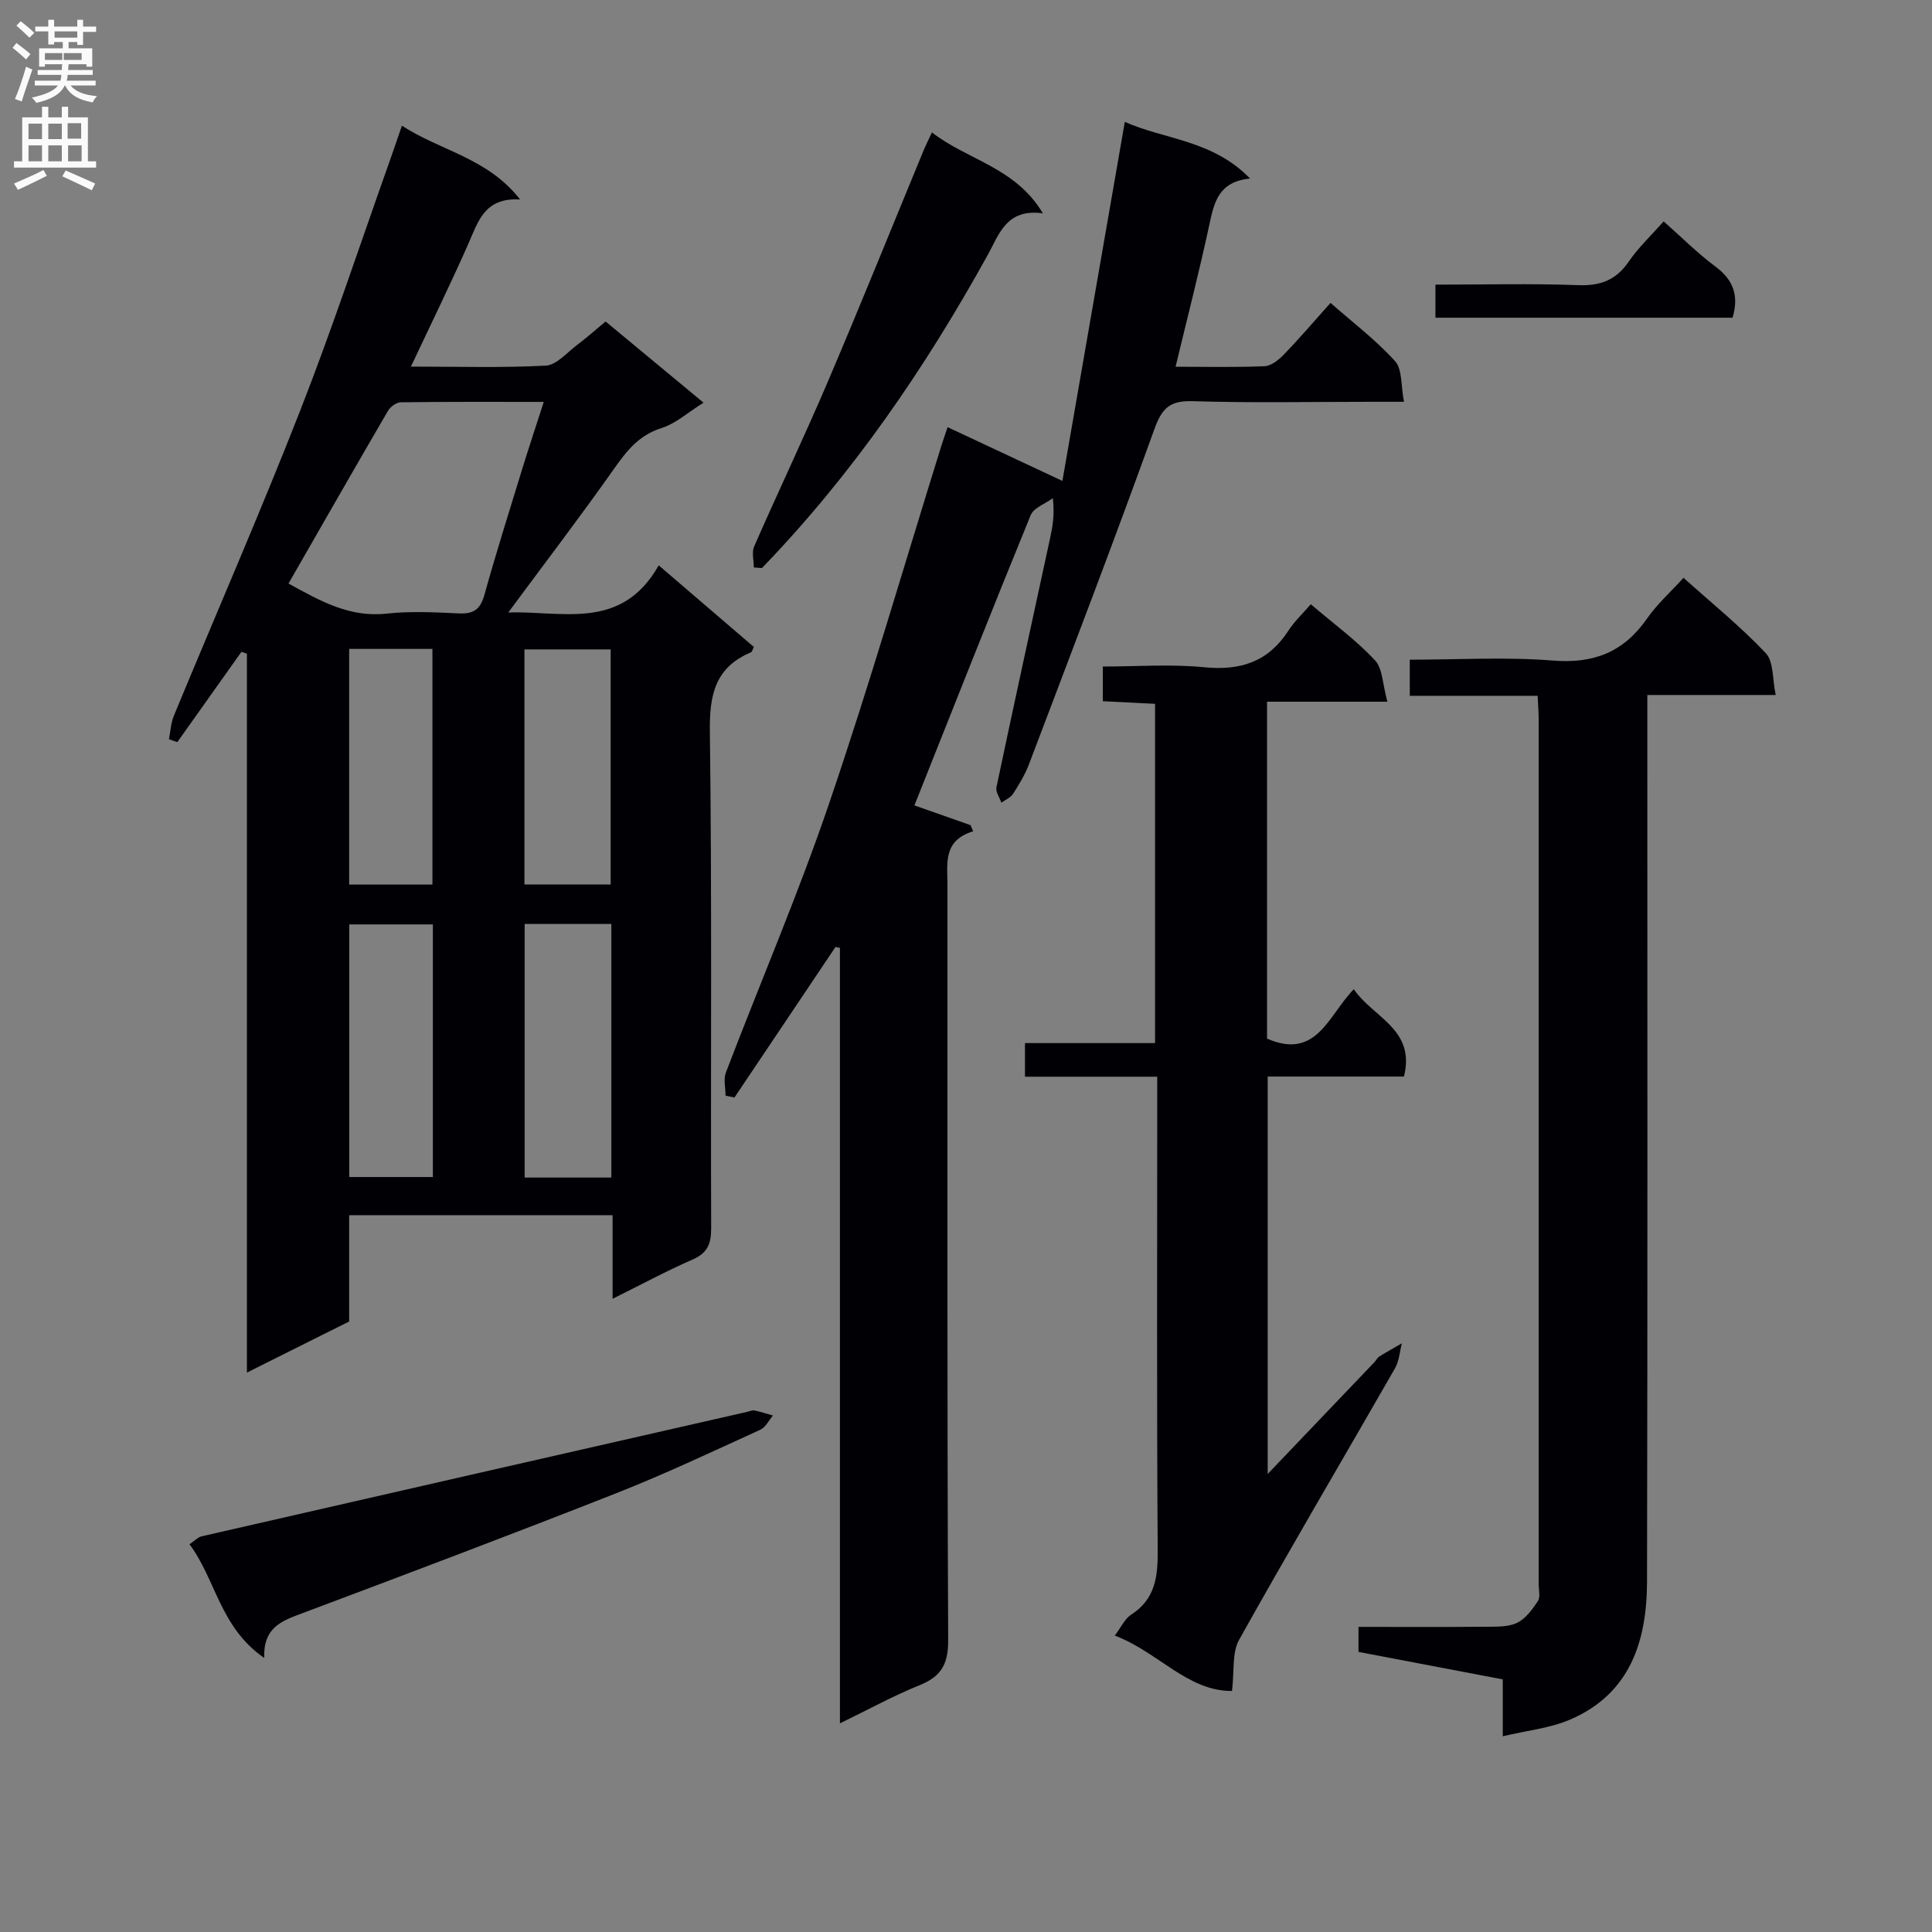 <svg enable-background="new 0 0 400 400" viewBox="0 0 400 400" xmlns="http://www.w3.org/2000/svg"><rect x="0" y="0" width="400" height="400" fill="#808080" stroke="none"/><g fill="#010105"><path d="m126.83 268.9c0-6.31 0-11.6 0-17.31-18.23 0-36.11 0-54.54 0v22.01c-7.11 3.55-13.78 6.89-21.17 10.58 0-49.98 0-99.41 0-148.84-.38-.13-.75-.26-1.13-.39-4.43 6.23-8.85 12.47-13.28 18.7-.58-.2-1.15-.4-1.73-.6.32-1.61.39-3.33 1-4.82 8.69-21.02 17.81-41.88 26.11-63.06 6.77-17.29 12.58-34.95 18.81-52.45.71-2.01 1.39-4.03 2.31-6.7 8.02 5.23 17.72 6.64 24.47 15.28-7.37-.45-8.67 4.55-10.7 9.14-3.67 8.32-7.68 16.48-11.9 25.46 9.78 0 18.87.28 27.91-.2 2.22-.12 4.37-2.68 6.45-4.25 1.98-1.48 3.83-3.14 5.94-4.89 6.72 5.57 13.22 10.96 20.28 16.81-3.2 1.99-5.73 4.32-8.71 5.26-4.7 1.48-7.22 4.74-9.87 8.5-6.98 9.89-14.33 19.52-21.85 29.68 11.1-.4 23.41 3.93 31.15-9.76 6.99 5.99 13.37 11.47 19.7 16.9-.31.6-.38 1.01-.59 1.1-7.38 3.1-8.62 8.72-8.52 16.33.45 34.31.15 68.63.27 102.94.01 3.26-.8 5.14-3.9 6.48-5.3 2.31-10.4 5.07-16.51 8.1zm-67.1-148.09c6.56 3.62 12.65 7.08 20.34 6.23 4.93-.54 9.98-.27 14.96-.04 3 .14 4.42-.83 5.25-3.8 2.44-8.77 5.19-17.46 7.86-26.17 1.35-4.39 2.81-8.75 4.44-13.82-10.4 0-19.99-.05-29.59.08-.91.01-2.16.91-2.65 1.75-6.84 11.73-13.59 23.54-20.61 35.77zm66.84 122.99c0-17.75 0-35 0-52.5-6.15 0-12.03 0-17.95 0v52.5zm-36.95-.11c0-17.84 0-35.07 0-52.3-6.03 0-11.74 0-17.31 0v52.3zm18.96-109.24v48.67h17.85c0-16.51 0-32.54 0-48.67-6.15 0-11.89 0-17.85 0zm-36.29-.1v48.79h17.24c0-16.52 0-32.58 0-48.79-5.87 0-11.33 0-17.24 0z"/><path d="m172.98 196.06c-6.97 10.39-13.95 20.78-20.92 31.17-.61-.13-1.23-.26-1.84-.38 0-1.61-.47-3.4.07-4.8 7.1-18.61 14.99-36.95 21.4-55.79 8.33-24.46 15.53-49.32 23.22-74 .34-1.08.72-2.15 1.28-3.82 7.87 3.69 15.43 7.22 23.77 11.13 4.2-24.18 8.49-48.9 12.92-74.34 8.15 3.66 18.15 3.71 25.93 11.73-6.53.66-7.43 4.91-8.42 9.52-2.08 9.71-4.57 19.32-7 29.45 6.22 0 12.33.15 18.43-.11 1.38-.06 2.94-1.33 4-2.43 3.23-3.34 6.25-6.88 9.65-10.68 4.61 4.06 9.4 7.68 13.36 12.06 1.53 1.69 1.19 5.08 1.85 8.42-3.03 0-5.15 0-7.26 0-12.16 0-24.33.25-36.49-.13-4.66-.14-6.34 1.38-7.91 5.74-8.37 23.24-17.21 46.3-25.97 69.4-.82 2.16-2.04 4.18-3.29 6.13-.52.81-1.6 1.25-2.43 1.86-.37-1.07-1.23-2.24-1.03-3.19 3.63-17.21 7.39-34.38 11.11-51.57.52-2.4.96-4.82.57-8.29-1.58 1.16-3.97 1.99-4.6 3.54-8.17 19.97-16.08 40.03-24.06 60.07 3.54 1.24 7.58 2.67 11.62 4.09.18.42.36.85.54 1.27-6.29 1.92-5.32 6.66-5.32 11.05.01 52.15-.08 104.31.15 156.46.02 4.98-1.49 7.5-5.94 9.29-5.36 2.16-10.45 4.97-16.47 7.89 0-53.99 0-107.27 0-160.55-.31-.06-.61-.12-.92-.19z"/><path d="m239.59 222.92c-9.56 0-18.34 0-27.38 0 0-2.42 0-4.48 0-6.96h26.93c0-23.47 0-46.52 0-70.24-3.37-.17-6.93-.34-10.81-.54 0-2.21 0-4.31 0-7.18 6.9 0 14.04-.54 21.06.15 7.5.73 13.21-1.16 17.36-7.58 1.24-1.92 2.96-3.52 4.63-5.47 4.88 4.16 9.48 7.51 13.29 11.6 1.62 1.74 1.58 5.02 2.57 8.58-8.96 0-16.84 0-24.91 0v69.75c10.29 4.51 12.7-4.85 17.96-10.22 4.03 5.9 12.85 8.28 10.38 18.08-9.28 0-18.56 0-28.21 0v82.28c7.77-8.14 14.95-15.66 22.13-23.18.34-.36.57-.88.97-1.13 1.53-.96 3.12-1.83 4.68-2.74-.45 1.74-.56 3.67-1.42 5.17-10.75 18.75-21.74 37.36-32.28 56.22-1.49 2.67-.96 6.47-1.47 10.59-9.22.06-15.31-8.1-24.27-11.47 1.37-1.81 2.09-3.49 3.35-4.3 5.03-3.22 5.58-7.85 5.54-13.34-.21-30.48-.1-60.96-.1-91.44 0-1.98 0-3.95 0-6.63z"/><path d="m367.64 143.89c-9.28 0-17.56 0-26.58 0v6.13c0 59.15.07 118.29-.06 177.44-.03 12.28-3.47 23.21-15.92 28.56-4.16 1.79-8.9 2.25-13.95 3.46 0-4.25 0-7.84 0-11.78-10.1-1.92-19.84-3.78-29.87-5.69 0-1.62 0-3.16 0-5.18 8.94 0 17.73.05 26.53-.03 2.14-.02 4.52.06 6.34-.83 1.75-.85 3.13-2.76 4.27-4.48.55-.82.17-2.27.17-3.44 0-59.65.01-119.29 0-178.94 0-1.48-.12-2.95-.22-5.05-8.89 0-17.61 0-26.47 0 0-2.71 0-4.78 0-7.48 10.06 0 19.89-.6 29.6.18 8.49.69 14.69-1.75 19.51-8.68 2.06-2.97 4.84-5.45 7.56-8.45 5.85 5.25 11.81 10.07 17.03 15.59 1.66 1.76 1.36 5.37 2.06 8.67z"/><path d="m54.71 343.26c-9.17-6.31-10.01-16.23-15.48-23.54 1.17-.79 1.76-1.46 2.47-1.63 37.67-8.63 75.35-17.21 113.03-25.79.49-.11 1.01-.37 1.46-.28 1.3.27 2.56.69 3.84 1.05-.86 1.01-1.53 2.45-2.63 2.95-9.82 4.47-19.58 9.1-29.62 13.06-21.62 8.52-43.37 16.73-65.13 24.9-4.17 1.56-8.19 2.87-7.94 9.28z"/><path d="m156.07 117.49c0-1.46-.47-3.13.07-4.36 5-11.4 10.36-22.65 15.25-34.1 6.77-15.87 13.21-31.87 19.8-47.81.43-1.05.95-2.06 1.76-3.81 7.34 5.75 17.25 7.18 22.97 16.76-7.55-1.05-9.04 4.31-11.38 8.54-13 23.53-28.08 45.53-46.79 64.9-.56-.03-1.12-.08-1.68-.12z"/><path d="m297.19 65.78c0-2.37 0-4.32 0-6.85 9.95 0 19.73-.26 29.49.11 4.61.17 7.87-.99 10.51-4.85 2.04-2.98 4.74-5.51 7.25-8.36 3.69 3.26 6.99 6.59 10.71 9.35 3.71 2.75 4.92 5.99 3.56 10.6-20.3 0-40.7 0-61.52 0z"/></g><path d="m2.6 9.9.8-1c.9.7 1.9 1.4 2.9 2.3l-.9 1.1c-1.1-1-2-1.8-2.8-2.4zm.5 10.6c.9-2.1 1.6-4.3 2.3-6.7.4.2.8.4 1.3.6-.7 2.1-1.5 4.3-2.2 6.6zm.3-15.2.9-.9c1 .8 2 1.6 2.8 2.4l-1 1c-.9-.9-1.8-1.7-2.7-2.5zm12.6-1.2h1.2v1.4h2.7v1.1h-2.7v2.7h-1.2v-.6h-1.8v1.3h4.9v3.8h-1.2v-.5h-3.7c0 .4-.1.9-.1 1.2h5.1v1h-5.2c0 .5-.1.9-.2 1.2h6v1h-5.2c1.1 1.3 2.9 2 5.5 2.2-.4.4-.7.8-.9 1.3-2.9-.5-4.8-1.6-5.7-3.5h-.1c-.8 1.7-2.7 2.9-5.9 3.6-.2-.4-.6-.8-.9-1.1 2.8-.6 4.6-1.4 5.4-2.5h-4.8v-1h5.3c.1-.3.2-.7.2-1.2h-4.9v-1h5c0-.4 0-.8.1-1.2h-3.6v.5h-1.2v-3.8h4.9v-1.3h-1.8v.5h-1.2v-2.7h-2.7v-1h2.7v-1.4h1.2v1.4h4.8zm-6.7 8.3h3.6c0-.4 0-.9 0-1.4h-3.6zm1.9-4.6h4.8v-1.3h-4.7v1.3zm6.7 3.2h-4.7v1.4h3.7v-1.4z" fill="#fbfafa"/><path d="m8.7 22.1h1.3v2.2h2.8v-2.2h1.3v2.2h4.1v9.1h1.7v1.3h-17v-1.3h1.7v-9.1h4.1zm.3 13.1.7 1.2c-1.8.9-3.8 1.9-6 2.9-.2-.4-.5-.8-.8-1.3 2.3-1 4.4-1.9 6.1-2.8zm-3.1-6.4h2.8v-3.2h-2.8zm0 4.6h2.8v-3.3h-2.8zm4.1-4.6h2.8v-3.2h-2.8zm0 4.6h2.8v-3.3h-2.8zm3.6 1.9c2.1.9 4.1 1.8 6.1 2.7l-.7 1.4c-2.2-1.1-4.2-2-6.1-2.9zm3.2-9.8h-2.8v3.2h2.8v-3.1zm-2.7 7.9h2.8v-3.3h-2.8z" fill="#fbfafa"/></svg>